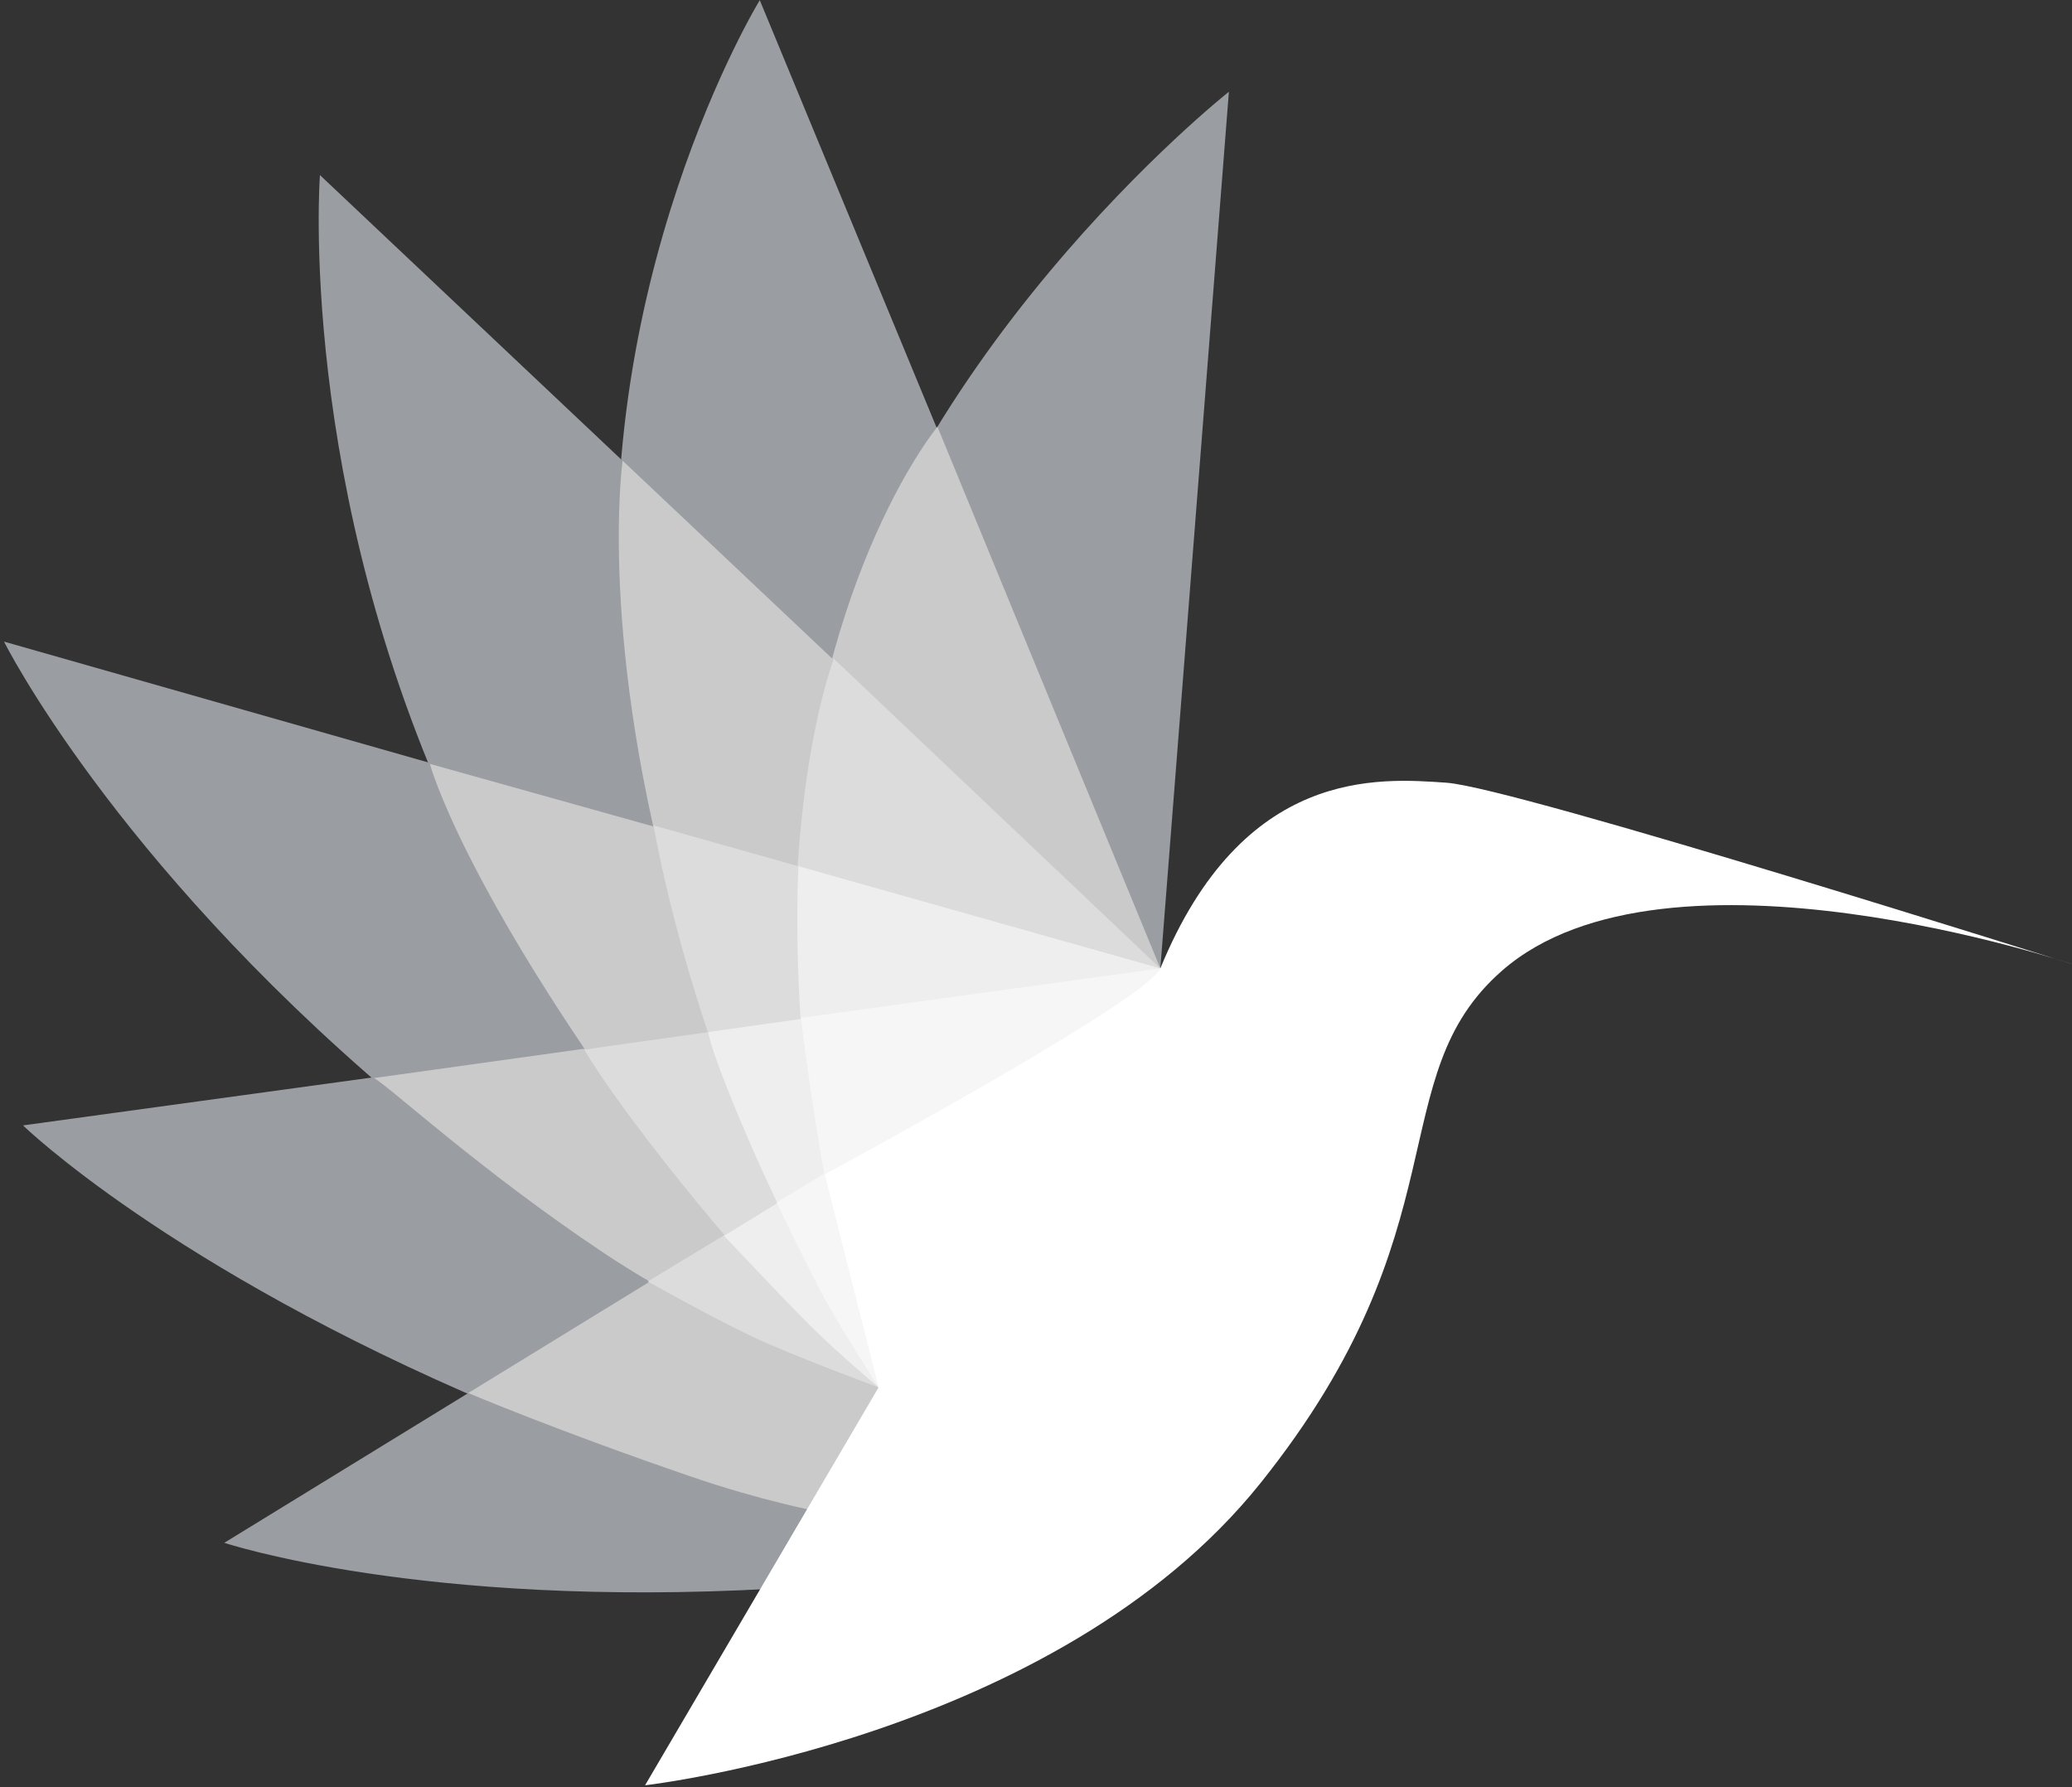 <?xml version="1.0" encoding="UTF-8"?>
<svg width="291px" height="251px" viewBox="0 0 291 251" version="1.1" xmlns="http://www.w3.org/2000/svg" xmlns:xlink="http://www.w3.org/1999/xlink">
    <rect x="0" y="0" width="291" height="251" fill="#333333" stroke="none"/>
    <!-- Generator: Sketch 46.2 (44496) - http://www.bohemiancoding.com/sketch -->
    <title>green copy 2</title>
    <desc>Created with Sketch.</desc>
    <defs></defs>
    <g id="Poster" stroke="none" stroke-width="1" fill="none" fill-rule="evenodd">
        <g id="A4-Copy-4" transform="translate(-471, -127)">
            <g id="green-copy-2" transform="translate(615.914, 255.947) rotate(4) translate(-615.914, -255.947) translate(468.914, 129.947)">
                <path d="M165.496,131.769 L166.513,8.288 C166.513,8.288 121.286,49.471 114.881,101.055 C108.476,152.639 130.126,193.228 130.126,193.228 L165.496,131.769 Z" id="1-1" fill="#9A9DA1"></path>
                <path d="M165.496,131.772 L99.89,0.056 C99.89,0.056 78.226,41.727 87.081,92.943 C95.937,144.158 126.928,191.748 130.126,193.228 L165.496,131.772 Z" id="2-1" fill="#9A9DA1"></path>
                <path d="M165.496,131.772 L39.983,28.869 C39.983,28.869 39.696,72.495 65.601,119.141 C91.505,165.787 130.339,193.304 130.339,193.304 L165.496,131.772 Z" id="3-1" fill="#9A9DA1"></path>
                <path d="M161.608,131.309 L0.293,97.322 C0.293,97.322 17.428,126.453 59.135,157.101 C100.843,187.749 127.476,193.226 130.132,193.226" id="4-1" fill="#9A9DA1"></path>
                <path d="M166.094,131.772 L7.691,164.912 C7.691,164.912 29.471,183.356 76.43,199.476 C123.39,215.596 127.667,209.148 127.667,209.148" id="5-1" fill="#9A9DA1"></path>
                <path d="M165.496,131.772 L39.983,221.415 C39.983,221.415 68.2,228.688 117.426,222.451 C166.652,216.214 170.163,189.804 170.163,189.804 L165.496,131.772 Z" id="6-1" fill="#9A9DA1"></path>
                <path d="M165.496,131.772 L128.965,58.084 C128.965,58.084 113.76,79.126 113.665,121.168 C113.57,163.209 130.129,193.311 130.129,193.311 L165.496,131.772 Z" id="1-2" fill="#CACACA"></path>
                <path d="M165.496,131.772 L85.185,65.914 C85.185,65.914 83.363,91.583 97.628,130.619 C111.893,169.656 130.126,193.228 130.126,193.228 L165.496,131.772 Z" id="2-2" fill="#CACACA"></path>
                <path d="M165.496,131.772 L61.154,110.278 C61.154,110.278 66.767,126.835 95.649,161.008 C124.531,195.182 130.126,193.228 130.126,193.228 L165.496,131.772 Z" id="3-2" fill="#CACACA"></path>
                <path d="M165.496,131.769 L56.42,154.837 C59.216,156.3 72.361,166.846 90.339,177.108 C108.317,187.371 130.132,193.226 130.132,193.226" id="4-2" fill="#CACACA"></path>
                <path d="M165.496,131.772 L72.69,198.041 C72.69,198.041 85.351,202.411 104.83,207.596 C114.849,210.262 122.573,211.165 122.573,211.165 L165.496,131.772 Z" id="5-2" fill="#CACACA"></path>
                <path d="M165.496,131.772 L116.713,91.588 C116.713,91.588 111.071,109.98 115.171,143.461 C119.272,176.943 130.126,193.226 130.126,193.226 L165.496,131.772 Z" id="1-3" fill="#DDDCDC"></path>
                <path d="M165.496,131.772 L93.093,116.703 C93.093,116.703 98.201,138.022 109.895,160.512 C121.588,183.001 130.132,193.226 130.132,193.226 L165.496,131.772 Z" id="2-3" fill="#DDDCDC"></path>
                <path d="M165.496,131.772 L85.574,148.795 C85.574,148.795 90.446,156.164 105.247,171.563 C120.049,186.962 130.132,193.226 130.182,193.028 L165.496,131.772 Z" id="3-3" fill="#DDDCDC"></path>
                <path d="M165.994,131.772 L96.756,180.654 C96.756,180.654 105.651,184.88 111.669,187.254 C117.688,189.628 130.132,193.226 130.132,193.226" id="4-3" fill="#DDDCDC"></path>
                <path d="M165.496,131.772 L113.799,121.007 C113.799,121.007 113.936,136.917 118.192,157.864 C123.119,178.788 127.791,189.727 130.126,193.226" id="1-4" fill="#EEEEEE"></path>
                <path d="M165.496,131.772 L102.895,145.092 C102.171,145.117 108.131,158.06 115.274,170.376 C122.416,182.691 130.132,193.226 130.132,193.226 L165.496,131.772 Z" id="2-4" fill="#EEEEEE"></path>
                <path d="M165.496,131.772 L106.993,173.512 C106.993,173.512 115.725,181.595 119.99,185.289 C124.255,188.982 130.132,193.226 130.132,193.226 L165.496,131.772 Z" id="3-4" fill="#EEEEEE"></path>
                <path d="M165.696,131.772 L114.027,168.325 C114.027,168.325 118.822,176.809 121.52,181.047 C124.218,185.285 130.132,193.226 130.132,193.226" id="2-5" fill="#F6F6F6"></path>
                <path d="M165.496,131.769 L115.631,142.219 C115.631,142.219 118.099,155.2 120.993,165.988 C123.888,176.776 130.132,193.226 130.132,193.226 L165.496,131.769 Z" id="1-5" fill="#F6F6F6"></path>
                <path d="M101.308,251.263 C101.308,251.263 158.434,240.666 184.567,202.903 C210.7,165.14 197.376,144.871 213.388,128.751 C235.018,106.974 293.444,122.303 293.444,122.303 C293.444,122.303 213.388,102.959 203.781,102.959 C194.174,102.959 175.102,102.756 165.496,131.772 C163.962,136.404 120.501,163.911 120.501,163.911 L130.129,193.231 L101.308,251.263 Z" id="Oval-2" fill="#FFFFFF"></path>
            </g>
        </g>
    </g>
</svg>